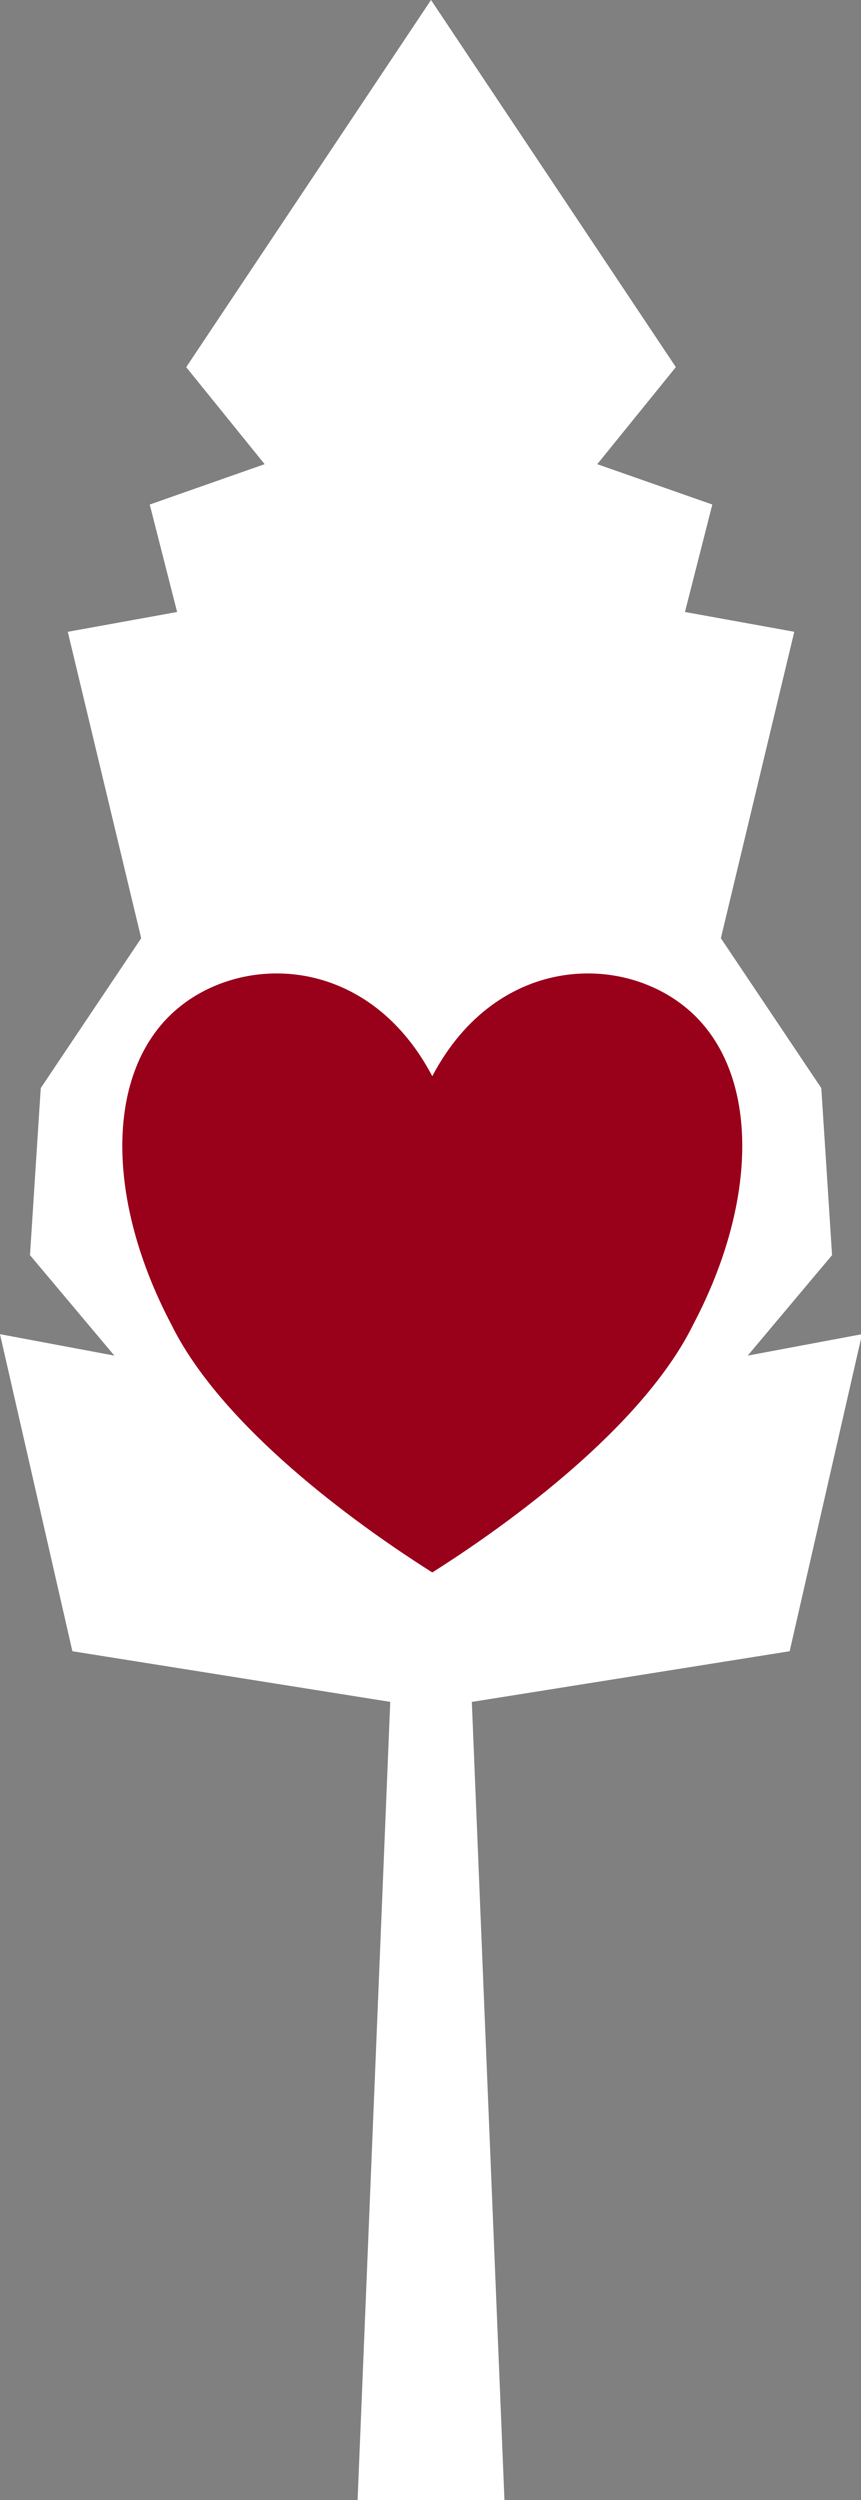 <?xml version="1.0" standalone="no"?>
<!DOCTYPE svg PUBLIC "-//W3C//DTD SVG 1.1//EN" "http://www.w3.org/Graphics/SVG/1.1/DTD/svg11.dtd">
<svg width="100%" height="100%" viewBox="0 0 827 2400" version="1.1" xmlns="http://www.w3.org/2000/svg" xmlns:xlink="http://www.w3.org/1999/xlink" xml:space="preserve" style="fill-rule:evenodd;clip-rule:evenodd;stroke-linejoin:round;stroke-miterlimit:1.414;">
    <rect x="0" y="0" width="827" height="2400" fill="#808080" stroke="none"/>
    <g id="Layer1" transform="matrix(-1,0,0,1,828,0)">
        <path d="M374.812,1633.81L69.527,1585.15L0,1280.78L109.845,1301.37L28.798,1204.9L39.139,1044.55L135.608,900.664L65.091,606.499L170.099,587.497L143.814,484.334L254.326,445.607L178.85,352.44L414,0L649.145,352.481L573.818,445.581L684.161,484.343L657.878,587.509L762.899,606.515L692.377,900.674L788.859,1044.55L799.194,1204.92L718.157,1301.36L828.006,1280.79L758.473,1585.15L453.161,1633.76L484.526,2400L414,2400.04C414,2400.04 361.096,2400.1 343.472,2400L374.812,1633.81Z" style="fill:white;"/>
    </g>
    <g transform="matrix(0.812,0,0,0.812,-228.992,352.903)">
        <path d="M793.356,837.73C870.55,691.063 1024.94,691.063 1102.13,764.396C1179.33,837.73 1179.33,984.398 1102.13,1131.07C1048.09,1241.07 909.147,1351.07 793.356,1424.4C677.566,1351.07 538.618,1241.07 484.583,1131.07C407.389,984.398 407.389,837.73 484.583,764.396C561.776,691.063 716.163,691.063 793.356,837.73Z" style="fill:rgb(153,0,26);"/>
    </g>
</svg>
